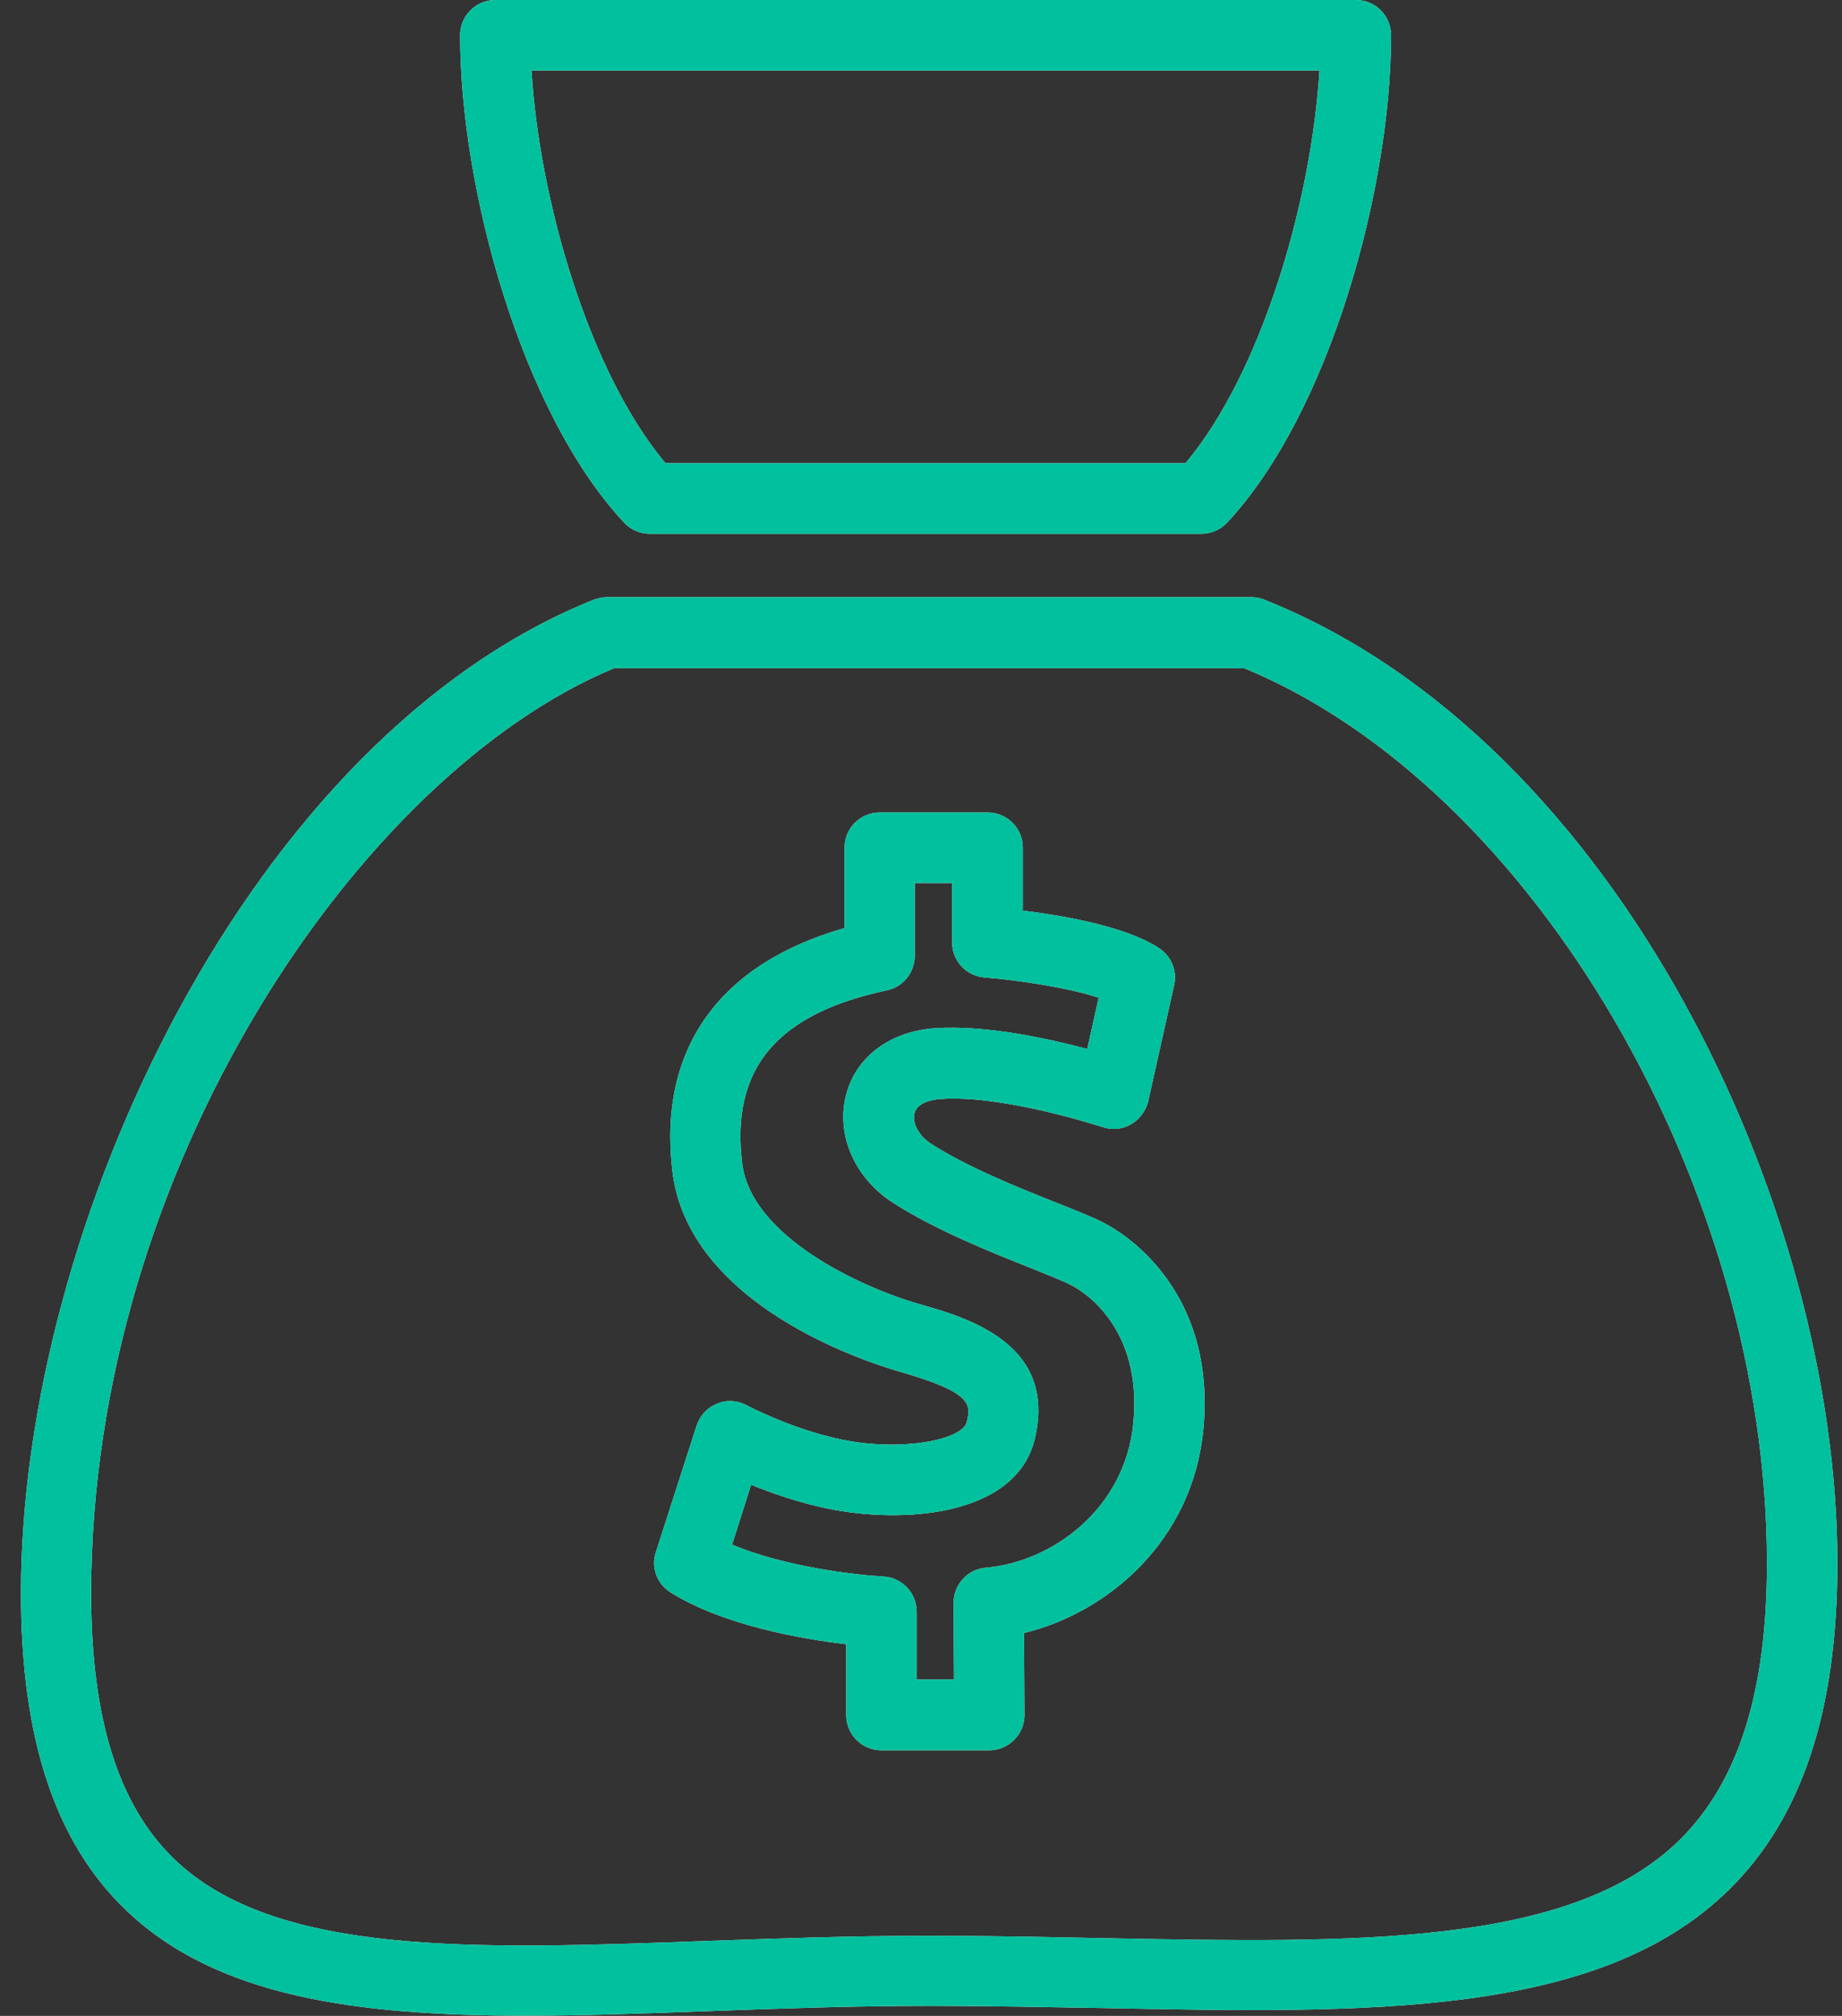 <svg width="53" height="58" viewBox="0 0 53 58" fill="none" xmlns="http://www.w3.org/2000/svg">
<rect x="0" y="0" width="53" height="58" fill="#333333" stroke="none"/>
<g clip-path="url(#clip0)">
<path d="M0.603 45.839C0.603 50.009 1.581 52.986 3.608 54.941C6.223 57.465 10.282 57.993 15.115 57.993C16.785 57.993 18.558 57.931 20.386 57.863C22.433 57.788 24.548 57.712 26.738 57.712C28.436 57.712 30.099 57.746 31.708 57.774C39.375 57.925 45.995 58.055 49.746 54.372C51.847 52.307 52.867 49.234 52.867 44.968C52.867 34.796 46.563 21.311 36.37 17.251C36.254 17.203 36.123 17.182 35.993 17.182H17.47C17.34 17.182 17.216 17.209 17.093 17.251C7.229 21.195 0.603 35.214 0.603 45.839ZM17.668 19.226H35.802C44.112 22.655 50.841 34.158 50.841 44.982C50.841 48.672 50.02 51.271 48.329 52.938C45.187 56.025 38.957 55.901 31.749 55.764C30.127 55.73 28.456 55.696 26.738 55.696C24.514 55.696 22.378 55.771 20.311 55.846C13.657 56.087 7.913 56.292 5.011 53.487C3.402 51.937 2.622 49.433 2.622 45.839C2.629 33.596 10.371 22.258 17.668 19.226Z" fill="white"/>
<path d="M0.603 45.839C0.603 50.009 1.581 52.986 3.608 54.941C6.223 57.465 10.282 57.993 15.115 57.993C16.785 57.993 18.558 57.931 20.386 57.863C22.433 57.788 24.548 57.712 26.738 57.712C28.436 57.712 30.099 57.746 31.708 57.774C39.375 57.925 45.995 58.055 49.746 54.372C51.847 52.307 52.867 49.234 52.867 44.968C52.867 34.796 46.563 21.311 36.37 17.251C36.254 17.203 36.123 17.182 35.993 17.182H17.47C17.34 17.182 17.216 17.209 17.093 17.251C7.229 21.195 0.603 35.214 0.603 45.839ZM17.668 19.226H35.802C44.112 22.655 50.841 34.158 50.841 44.982C50.841 48.672 50.02 51.271 48.329 52.938C45.187 56.025 38.957 55.901 31.749 55.764C30.127 55.73 28.456 55.696 26.738 55.696C24.514 55.696 22.378 55.771 20.311 55.846C13.657 56.087 7.913 56.292 5.011 53.487C3.402 51.937 2.622 49.433 2.622 45.839C2.629 33.596 10.371 22.258 17.668 19.226Z" fill="#00C09E"/>
<path d="M18.695 15.357H34.57C34.85 15.357 35.117 15.241 35.309 15.035C38.259 11.873 40.025 5.426 40.025 1.015C40.025 0.453 39.574 0 39.012 0H14.252C13.691 0 13.239 0.453 13.239 1.015C13.239 5.426 15.005 11.873 17.956 15.035C18.147 15.241 18.414 15.357 18.695 15.357ZM37.965 2.03C37.739 5.748 36.315 10.7 34.111 13.327H19.147C16.943 10.7 15.519 5.748 15.293 2.03H37.965Z" fill="white"/>
<path d="M18.695 15.357H34.57C34.85 15.357 35.117 15.241 35.309 15.035C38.259 11.873 40.025 5.426 40.025 1.015C40.025 0.453 39.574 0 39.012 0H14.252C13.691 0 13.239 0.453 13.239 1.015C13.239 5.426 15.005 11.873 17.956 15.035C18.147 15.241 18.414 15.357 18.695 15.357ZM37.965 2.03C37.739 5.748 36.315 10.7 34.111 13.327H19.147C16.943 10.7 15.519 5.748 15.293 2.03H37.965Z" fill="#00C09E"/>
<path d="M19.297 45.818C20.831 46.772 23.076 47.156 24.349 47.307V49.344C24.349 49.906 24.801 50.359 25.362 50.359H28.463C28.73 50.359 28.991 50.249 29.182 50.057C29.374 49.865 29.477 49.605 29.477 49.337L29.463 46.984C31.893 46.395 34.323 44.316 34.624 41.12C35.001 37.114 32.338 35.489 31.804 35.207C31.482 35.036 31.003 34.844 30.394 34.604C29.326 34.179 27.861 33.596 26.8 32.916C26.396 32.656 26.245 32.272 26.314 32.025C26.396 31.716 26.814 31.641 27.06 31.62C28.881 31.49 31.701 32.423 31.729 32.429C32.002 32.519 32.297 32.491 32.543 32.347C32.79 32.203 32.968 31.963 33.036 31.689L33.782 28.348C33.878 27.93 33.7 27.505 33.337 27.271C32.372 26.647 30.572 26.339 29.429 26.201V24.391C29.429 23.828 28.977 23.376 28.416 23.376H25.314C24.753 23.376 24.301 23.828 24.301 24.391V26.702C20.687 27.731 18.935 30.187 19.345 33.685C19.797 37.533 24.876 39.172 25.896 39.467C28.005 40.071 27.93 40.42 27.82 40.907C27.704 41.429 25.938 41.772 24.233 41.422C22.789 41.127 21.502 40.441 21.488 40.434C21.221 40.29 20.906 40.269 20.632 40.386C20.352 40.496 20.139 40.729 20.044 41.017L18.873 44.652C18.722 45.084 18.9 45.571 19.297 45.818ZM21.611 42.718C22.2 42.958 22.98 43.233 23.815 43.404C25.931 43.843 29.271 43.658 29.785 41.353C30.394 38.651 27.827 37.91 26.444 37.519C24.794 37.046 21.598 35.585 21.351 33.452C21.029 30.735 22.357 29.165 25.52 28.492C25.985 28.396 26.321 27.978 26.321 27.498V25.406H27.395V27.114C27.395 27.642 27.799 28.081 28.326 28.122C29.271 28.198 30.709 28.41 31.612 28.705L31.284 30.18C30.154 29.878 28.347 29.487 26.91 29.583C25.602 29.672 24.623 30.413 24.343 31.51C24.048 32.656 24.596 33.904 25.705 34.611C26.923 35.393 28.491 36.017 29.641 36.476C30.147 36.682 30.627 36.867 30.852 36.991C31.188 37.169 32.865 38.205 32.612 40.921C32.379 43.431 30.25 44.947 28.368 45.105C27.84 45.146 27.437 45.592 27.437 46.12L27.45 48.322H26.376V46.374C26.376 45.832 25.951 45.386 25.417 45.359C24.637 45.318 22.563 45.078 21.064 44.44L21.611 42.718Z" fill="white"/>
<path d="M19.297 45.818C20.831 46.772 23.076 47.156 24.349 47.307V49.344C24.349 49.906 24.801 50.359 25.362 50.359H28.463C28.73 50.359 28.991 50.249 29.182 50.057C29.374 49.865 29.477 49.605 29.477 49.337L29.463 46.984C31.893 46.395 34.323 44.316 34.624 41.12C35.001 37.114 32.338 35.489 31.804 35.207C31.482 35.036 31.003 34.844 30.394 34.604C29.326 34.179 27.861 33.596 26.8 32.916C26.396 32.656 26.245 32.272 26.314 32.025C26.396 31.716 26.814 31.641 27.06 31.62C28.881 31.49 31.701 32.423 31.729 32.429C32.002 32.519 32.297 32.491 32.543 32.347C32.79 32.203 32.968 31.963 33.036 31.689L33.782 28.348C33.878 27.93 33.7 27.505 33.337 27.271C32.372 26.647 30.572 26.339 29.429 26.201V24.391C29.429 23.828 28.977 23.376 28.416 23.376H25.314C24.753 23.376 24.301 23.828 24.301 24.391V26.702C20.687 27.731 18.935 30.187 19.345 33.685C19.797 37.533 24.876 39.172 25.896 39.467C28.005 40.071 27.93 40.42 27.82 40.907C27.704 41.429 25.938 41.772 24.233 41.422C22.789 41.127 21.502 40.441 21.488 40.434C21.221 40.29 20.906 40.269 20.632 40.386C20.352 40.496 20.139 40.729 20.044 41.017L18.873 44.652C18.722 45.084 18.9 45.571 19.297 45.818ZM21.611 42.718C22.2 42.958 22.98 43.233 23.815 43.404C25.931 43.843 29.271 43.658 29.785 41.353C30.394 38.651 27.827 37.91 26.444 37.519C24.794 37.046 21.598 35.585 21.351 33.452C21.029 30.735 22.357 29.165 25.52 28.492C25.985 28.396 26.321 27.978 26.321 27.498V25.406H27.395V27.114C27.395 27.642 27.799 28.081 28.326 28.122C29.271 28.198 30.709 28.41 31.612 28.705L31.284 30.18C30.154 29.878 28.347 29.487 26.91 29.583C25.602 29.672 24.623 30.413 24.343 31.51C24.048 32.656 24.596 33.904 25.705 34.611C26.923 35.393 28.491 36.017 29.641 36.476C30.147 36.682 30.627 36.867 30.852 36.991C31.188 37.169 32.865 38.205 32.612 40.921C32.379 43.431 30.25 44.947 28.368 45.105C27.84 45.146 27.437 45.592 27.437 46.12L27.45 48.322H26.376V46.374C26.376 45.832 25.951 45.386 25.417 45.359C24.637 45.318 22.563 45.078 21.064 44.44L21.611 42.718Z" fill="#00C09E"/>
</g>
<defs>
<clipPath id="clip0">
<rect width="52.265" height="58" fill="white" transform="translate(0.603)"/>
</clipPath>
</defs>
</svg>
